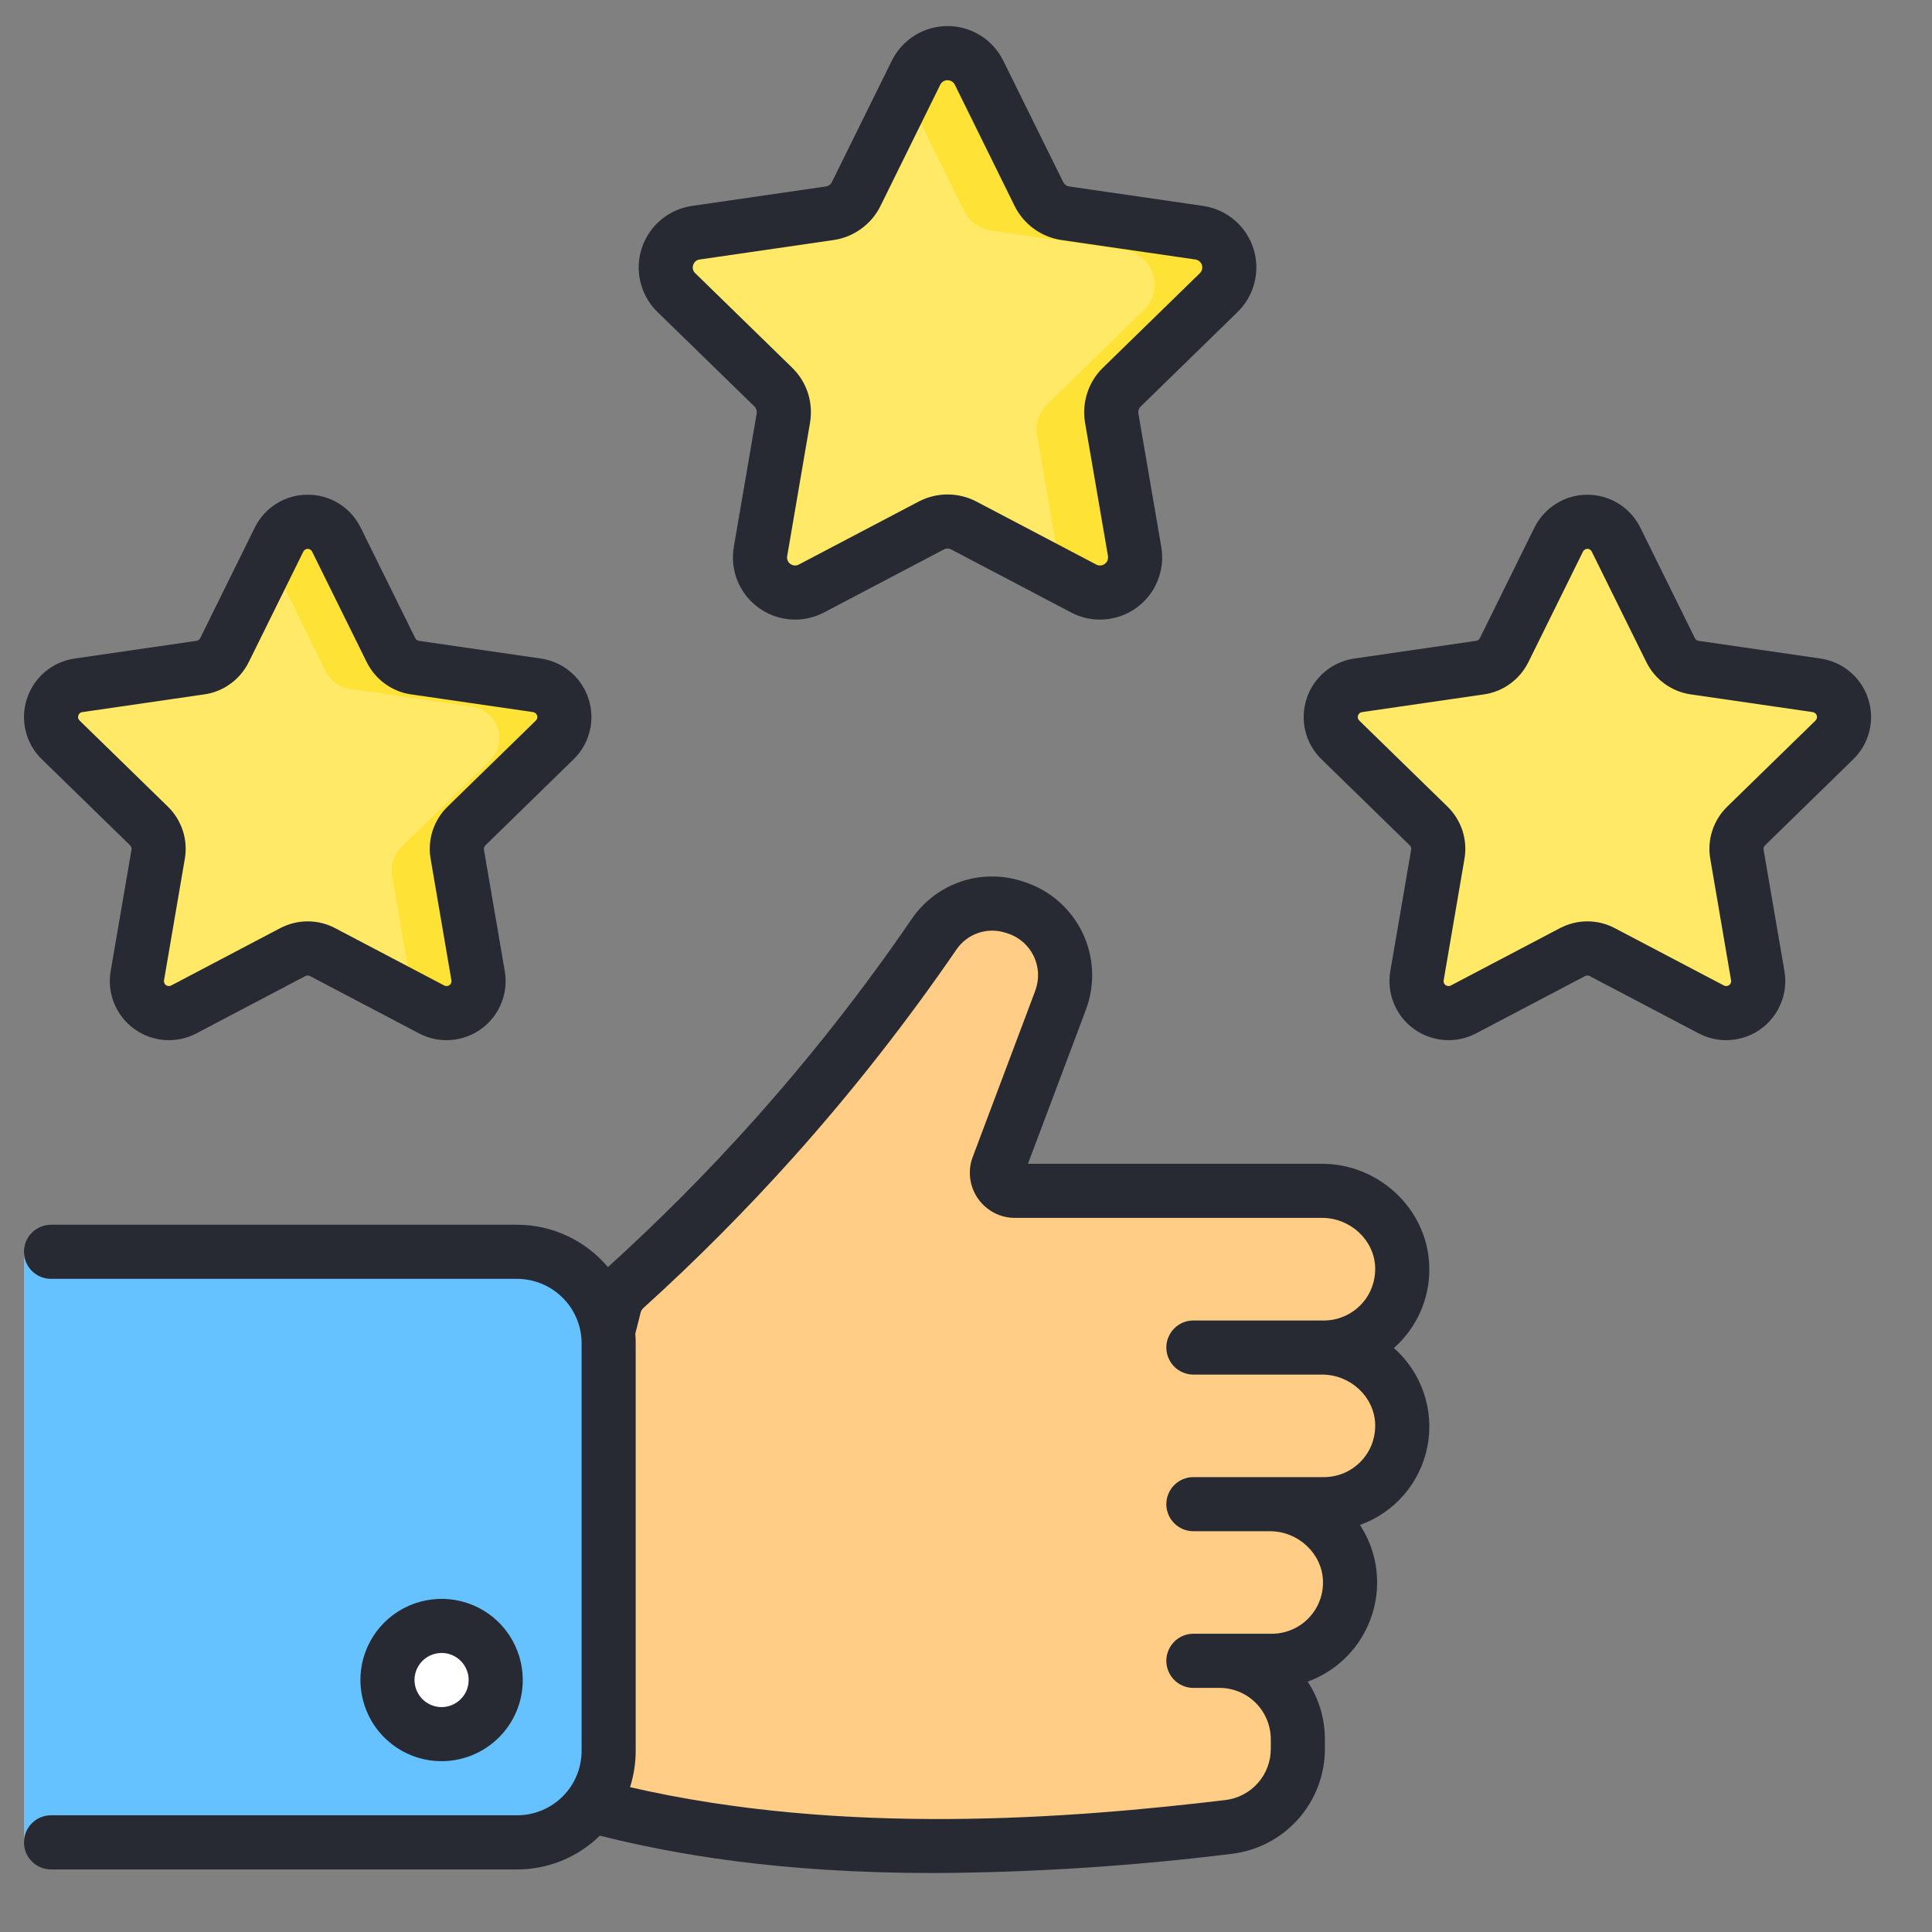 <svg width="29" height="29" viewBox="0 0 29 29" fill="none" xmlns="http://www.w3.org/2000/svg">
<rect x="0" y="0" width="29" height="29" fill="#808080" stroke="none"/>
<g clip-path="url(#clip0_30_1062)">
<path d="M14.696 1.091L15.595 2.912C15.632 2.989 15.688 3.055 15.758 3.105C15.827 3.156 15.907 3.188 15.992 3.201L18.001 3.493C18.099 3.507 18.19 3.548 18.265 3.611C18.34 3.675 18.396 3.758 18.427 3.852C18.457 3.945 18.461 4.045 18.437 4.141C18.414 4.236 18.364 4.323 18.293 4.392L16.839 5.809C16.778 5.869 16.732 5.943 16.706 6.024C16.679 6.105 16.673 6.192 16.688 6.276L17.031 8.278C17.047 8.375 17.037 8.474 17 8.565C16.962 8.656 16.901 8.735 16.821 8.793C16.741 8.851 16.647 8.885 16.549 8.893C16.451 8.9 16.353 8.879 16.266 8.833L14.468 7.888C14.393 7.849 14.309 7.828 14.223 7.828C14.138 7.828 14.053 7.849 13.978 7.888L12.18 8.833C12.093 8.879 11.995 8.9 11.897 8.893C11.799 8.886 11.705 8.851 11.625 8.793C11.545 8.735 11.484 8.657 11.447 8.565C11.409 8.474 11.399 8.375 11.415 8.278L11.758 6.276C11.773 6.192 11.767 6.105 11.74 6.024C11.714 5.943 11.668 5.869 11.607 5.809L10.153 4.392C10.082 4.323 10.033 4.236 10.009 4.141C9.985 4.045 9.989 3.945 10.019 3.852C10.05 3.758 10.106 3.675 10.181 3.611C10.256 3.548 10.348 3.507 10.445 3.493L12.454 3.201C12.539 3.188 12.62 3.156 12.689 3.105C12.758 3.055 12.814 2.989 12.851 2.912L13.75 1.091C13.794 1.003 13.861 0.929 13.945 0.877C14.028 0.825 14.125 0.797 14.223 0.797C14.321 0.797 14.418 0.825 14.501 0.877C14.585 0.929 14.652 1.003 14.696 1.091V1.091Z" fill="#FFE966"/>
<path d="M18.294 4.392C18.364 4.323 18.414 4.236 18.437 4.141C18.461 4.045 18.457 3.945 18.427 3.852C18.396 3.758 18.34 3.675 18.265 3.611C18.19 3.548 18.099 3.507 18.001 3.493L15.992 3.201C15.907 3.188 15.827 3.156 15.758 3.105C15.688 3.055 15.633 2.989 15.595 2.912L14.696 1.091C14.652 1.003 14.585 0.929 14.501 0.877C14.418 0.825 14.322 0.797 14.223 0.797C14.125 0.797 14.028 0.825 13.945 0.877C13.861 0.929 13.794 1.003 13.75 1.091L13.6 1.397L14.475 3.171C14.513 3.248 14.569 3.314 14.638 3.364C14.707 3.414 14.788 3.447 14.872 3.459L16.882 3.751C16.979 3.766 17.071 3.807 17.146 3.87C17.221 3.934 17.277 4.017 17.308 4.11C17.338 4.204 17.342 4.304 17.318 4.4C17.294 4.495 17.245 4.582 17.174 4.651L15.72 6.068C15.659 6.128 15.613 6.202 15.587 6.283C15.56 6.364 15.554 6.451 15.568 6.535L15.912 8.536C15.918 8.574 15.921 8.613 15.919 8.651L16.266 8.833C16.353 8.879 16.451 8.9 16.549 8.893C16.647 8.886 16.741 8.851 16.821 8.793C16.901 8.735 16.962 8.657 17 8.565C17.037 8.474 17.047 8.375 17.031 8.278L16.688 6.276C16.673 6.192 16.679 6.105 16.706 6.024C16.732 5.943 16.778 5.869 16.839 5.809L18.294 4.392Z" fill="#FFE236"/>
<path d="M5.05 8.1L5.868 9.759C5.903 9.829 5.954 9.889 6.017 9.935C6.08 9.981 6.153 10.01 6.23 10.021L8.06 10.287C8.149 10.3 8.232 10.338 8.301 10.396C8.37 10.453 8.421 10.529 8.448 10.614C8.476 10.7 8.479 10.791 8.458 10.878C8.436 10.965 8.391 11.044 8.327 11.107L7.002 12.398C6.946 12.452 6.905 12.519 6.881 12.593C6.856 12.667 6.851 12.746 6.864 12.823L7.177 14.646C7.192 14.734 7.182 14.825 7.148 14.908C7.114 14.991 7.058 15.063 6.986 15.116C6.913 15.168 6.827 15.2 6.738 15.206C6.649 15.213 6.559 15.194 6.48 15.152L4.843 14.292C4.774 14.255 4.697 14.236 4.619 14.236C4.541 14.236 4.464 14.255 4.396 14.292L2.758 15.152C2.679 15.194 2.59 15.213 2.5 15.206C2.411 15.2 2.325 15.168 2.252 15.116C2.18 15.063 2.124 14.991 2.09 14.908C2.056 14.825 2.046 14.734 2.061 14.646L2.374 12.823C2.387 12.746 2.382 12.667 2.358 12.593C2.333 12.519 2.292 12.452 2.236 12.398L0.911 11.107C0.847 11.044 0.802 10.965 0.78 10.878C0.759 10.791 0.762 10.7 0.79 10.614C0.818 10.529 0.869 10.453 0.937 10.396C1.006 10.338 1.089 10.3 1.178 10.287L3.008 10.021C3.085 10.01 3.158 9.981 3.221 9.935C3.284 9.889 3.335 9.829 3.37 9.759L4.188 8.1C4.228 8.02 4.289 7.952 4.365 7.905C4.442 7.857 4.529 7.832 4.619 7.832C4.709 7.832 4.796 7.857 4.873 7.905C4.949 7.952 5.01 8.02 5.05 8.1V8.1ZM24.258 8.1L25.076 9.759C25.111 9.829 25.162 9.889 25.225 9.935C25.288 9.981 25.361 10.01 25.438 10.021L27.269 10.287C27.357 10.3 27.441 10.338 27.509 10.396C27.578 10.453 27.629 10.529 27.656 10.614C27.684 10.7 27.687 10.791 27.666 10.878C27.644 10.965 27.599 11.044 27.535 11.107L26.21 12.398C26.154 12.452 26.113 12.519 26.089 12.593C26.065 12.667 26.059 12.746 26.072 12.823L26.385 14.646C26.4 14.734 26.39 14.825 26.356 14.908C26.323 14.991 26.266 15.063 26.194 15.116C26.121 15.168 26.035 15.2 25.946 15.206C25.857 15.213 25.767 15.194 25.688 15.152L24.051 14.292C23.982 14.255 23.905 14.236 23.827 14.236C23.749 14.236 23.673 14.255 23.604 14.292L21.966 15.152C21.887 15.194 21.798 15.213 21.708 15.206C21.619 15.2 21.533 15.168 21.461 15.116C21.388 15.063 21.332 14.991 21.298 14.908C21.264 14.825 21.254 14.734 21.27 14.646L21.582 12.823C21.595 12.746 21.59 12.667 21.566 12.593C21.542 12.519 21.5 12.452 21.444 12.398L20.119 11.107C20.055 11.044 20.01 10.965 19.988 10.878C19.967 10.791 19.97 10.7 19.998 10.614C20.026 10.529 20.077 10.453 20.145 10.396C20.214 10.338 20.297 10.3 20.386 10.287L22.216 10.021C22.293 10.01 22.366 9.981 22.429 9.935C22.492 9.889 22.543 9.829 22.578 9.759L23.396 8.1C23.436 8.02 23.497 7.952 23.574 7.905C23.65 7.857 23.738 7.832 23.827 7.832C23.917 7.832 24.005 7.857 24.081 7.905C24.157 7.952 24.218 8.02 24.258 8.1V8.1Z" fill="#FFE966"/>
<path d="M8.326 11.107C8.391 11.044 8.436 10.965 8.458 10.878C8.479 10.791 8.476 10.7 8.448 10.614C8.42 10.529 8.369 10.453 8.301 10.396C8.232 10.338 8.149 10.3 8.06 10.287L6.23 10.021C6.153 10.01 6.08 9.981 6.017 9.935C5.954 9.889 5.903 9.829 5.868 9.759L5.05 8.1C5.01 8.02 4.949 7.952 4.872 7.905C4.796 7.857 4.709 7.832 4.619 7.832C4.529 7.832 4.441 7.857 4.365 7.905C4.289 7.952 4.228 8.02 4.188 8.1L4.05 8.379C4.058 8.392 4.066 8.404 4.073 8.418L4.891 10.076C4.926 10.146 4.977 10.207 5.04 10.252C5.103 10.298 5.176 10.328 5.253 10.339L7.083 10.605C7.172 10.618 7.255 10.655 7.324 10.713C7.392 10.771 7.443 10.847 7.471 10.932C7.499 11.017 7.502 11.108 7.481 11.195C7.459 11.283 7.414 11.362 7.35 11.424L6.025 12.715C5.969 12.77 5.928 12.837 5.903 12.911C5.879 12.985 5.874 13.064 5.887 13.14L6.199 14.964C6.202 14.979 6.203 14.993 6.204 15.007L6.48 15.152C6.559 15.194 6.648 15.213 6.738 15.206C6.827 15.2 6.913 15.168 6.985 15.116C7.058 15.063 7.114 14.991 7.148 14.908C7.182 14.825 7.192 14.734 7.176 14.646L6.864 12.823C6.851 12.746 6.856 12.667 6.88 12.593C6.904 12.519 6.946 12.452 7.002 12.398L8.326 11.107Z" fill="#FFE236"/>
<path d="M9.223 19.602C9.249 19.498 9.305 19.405 9.385 19.333C10.167 18.626 10.911 17.877 11.614 17.091C12.483 16.12 13.288 15.094 14.024 14.019C14.153 13.832 14.339 13.693 14.553 13.62C14.768 13.547 15.001 13.545 15.216 13.614L15.239 13.621C15.377 13.664 15.506 13.735 15.616 13.829C15.726 13.924 15.816 14.04 15.88 14.17C15.943 14.301 15.98 14.443 15.987 14.588C15.994 14.733 15.971 14.877 15.92 15.013L14.981 17.509C14.966 17.55 14.961 17.594 14.966 17.638C14.971 17.681 14.987 17.723 15.012 17.759C15.037 17.795 15.07 17.824 15.109 17.844C15.148 17.865 15.191 17.875 15.235 17.875H19.845C20.482 17.875 21.025 18.371 21.048 19.008C21.053 19.166 21.027 19.323 20.971 19.471C20.915 19.619 20.829 19.753 20.719 19.867C20.61 19.981 20.478 20.071 20.333 20.133C20.187 20.195 20.031 20.227 19.873 20.227H19.845C20.482 20.227 21.025 20.722 21.048 21.36C21.053 21.517 21.027 21.675 20.971 21.823C20.915 21.97 20.829 22.105 20.719 22.218C20.61 22.332 20.478 22.423 20.333 22.485C20.187 22.546 20.031 22.578 19.873 22.578H19.061C19.698 22.578 20.241 23.074 20.264 23.711C20.27 23.869 20.244 24.026 20.187 24.174C20.131 24.321 20.045 24.456 19.935 24.57C19.826 24.684 19.694 24.774 19.549 24.836C19.403 24.898 19.247 24.93 19.089 24.93H18.305C18.617 24.93 18.916 25.053 19.137 25.274C19.357 25.494 19.481 25.793 19.481 26.105V26.253C19.481 26.54 19.376 26.818 19.185 27.034C18.994 27.25 18.731 27.388 18.445 27.422C14.931 27.841 11.182 27.944 7.793 26.773C7.773 26.767 7.44 26.657 7.441 26.652L9.223 19.602ZM17.54 26.774C17.521 26.767 17.187 26.657 17.189 26.652Z" fill="#FFCD85"/>
<path d="M0.36 18.79H7.763C7.943 18.79 8.122 18.826 8.288 18.895C8.455 18.964 8.606 19.065 8.734 19.192C8.861 19.32 8.963 19.471 9.032 19.638C9.101 19.805 9.136 19.983 9.136 20.164V26.281C9.136 26.462 9.101 26.64 9.032 26.807C8.963 26.973 8.861 27.125 8.734 27.252C8.606 27.38 8.455 27.481 8.288 27.55C8.122 27.619 7.943 27.655 7.763 27.655H0.36" fill="#66C1FF"/>
<path d="M6.628 26.03C7.077 26.03 7.441 25.666 7.441 25.218C7.441 24.769 7.077 24.405 6.628 24.405C6.18 24.405 5.816 24.769 5.816 25.218C5.816 25.666 6.18 26.03 6.628 26.03Z" fill="white"/>
<path d="M11.323 6.1C11.337 6.114 11.348 6.131 11.354 6.15C11.36 6.168 11.361 6.188 11.358 6.208L11.015 8.209C10.985 8.381 11.005 8.557 11.07 8.719C11.136 8.88 11.245 9.02 11.386 9.122C11.527 9.225 11.694 9.285 11.868 9.298C12.041 9.311 12.215 9.274 12.369 9.193L14.167 8.248C14.184 8.239 14.203 8.234 14.223 8.234C14.243 8.234 14.262 8.239 14.279 8.248L16.077 9.193C16.231 9.274 16.405 9.311 16.578 9.298C16.752 9.285 16.919 9.225 17.06 9.122C17.201 9.02 17.31 8.88 17.376 8.719C17.441 8.557 17.461 8.381 17.431 8.209L17.088 6.208C17.085 6.188 17.086 6.168 17.092 6.15C17.098 6.131 17.109 6.114 17.123 6.101L18.577 4.683C18.701 4.562 18.79 4.407 18.831 4.238C18.873 4.069 18.867 3.892 18.813 3.726C18.759 3.561 18.66 3.413 18.527 3.301C18.394 3.189 18.232 3.116 18.059 3.091L16.05 2.799C16.03 2.796 16.012 2.789 15.996 2.777C15.98 2.765 15.967 2.75 15.959 2.733L15.06 0.912C14.983 0.756 14.864 0.624 14.716 0.532C14.568 0.44 14.397 0.391 14.223 0.391C14.049 0.391 13.878 0.44 13.73 0.532C13.582 0.624 13.463 0.756 13.386 0.912L12.487 2.733C12.479 2.75 12.466 2.766 12.45 2.777C12.434 2.789 12.415 2.796 12.396 2.799L10.386 3.091C10.214 3.116 10.052 3.189 9.919 3.301C9.786 3.413 9.687 3.561 9.633 3.726C9.579 3.892 9.573 4.069 9.614 4.238C9.656 4.407 9.744 4.562 9.869 4.683L11.323 6.1ZM10.405 3.977C10.412 3.955 10.425 3.936 10.442 3.921C10.459 3.906 10.481 3.897 10.503 3.895L12.513 3.603C12.663 3.581 12.805 3.523 12.927 3.434C13.05 3.345 13.149 3.228 13.216 3.092L14.114 1.271C14.124 1.251 14.14 1.234 14.159 1.222C14.178 1.21 14.2 1.204 14.223 1.204C14.246 1.204 14.268 1.21 14.287 1.222C14.306 1.234 14.322 1.251 14.332 1.271L15.23 3.092C15.297 3.228 15.396 3.345 15.519 3.434C15.641 3.523 15.783 3.581 15.933 3.603L17.943 3.895C17.965 3.898 17.986 3.908 18.003 3.922C18.021 3.937 18.034 3.956 18.041 3.977C18.047 3.999 18.048 4.022 18.043 4.044C18.038 4.066 18.026 4.086 18.01 4.101L16.556 5.519C16.447 5.625 16.366 5.755 16.32 5.899C16.273 6.043 16.262 6.196 16.287 6.345L16.631 8.346C16.634 8.369 16.632 8.392 16.623 8.413C16.615 8.434 16.601 8.452 16.582 8.465C16.564 8.478 16.542 8.486 16.52 8.488C16.497 8.489 16.475 8.485 16.455 8.474L14.657 7.529C14.523 7.459 14.374 7.422 14.223 7.422C14.072 7.422 13.923 7.459 13.789 7.529L11.991 8.474C11.971 8.485 11.949 8.489 11.926 8.488C11.904 8.486 11.882 8.478 11.864 8.465C11.845 8.452 11.831 8.434 11.823 8.413C11.814 8.392 11.812 8.369 11.816 8.347L12.159 6.345C12.184 6.196 12.173 6.043 12.127 5.899C12.08 5.755 11.999 5.625 11.89 5.519L10.436 4.101C10.419 4.086 10.407 4.066 10.402 4.044C10.396 4.022 10.398 3.999 10.405 3.977V3.977ZM27.818 11.397C27.937 11.282 28.02 11.136 28.06 10.975C28.1 10.815 28.093 10.646 28.042 10.489C27.991 10.332 27.897 10.192 27.771 10.085C27.644 9.978 27.491 9.909 27.327 9.885L25.496 9.619C25.485 9.618 25.473 9.613 25.463 9.606C25.454 9.599 25.446 9.59 25.441 9.579L24.622 7.92C24.549 7.772 24.436 7.647 24.295 7.56C24.155 7.472 23.992 7.426 23.827 7.426C23.662 7.426 23.5 7.472 23.359 7.56C23.219 7.647 23.105 7.772 23.032 7.92L22.213 9.579C22.208 9.59 22.2 9.599 22.191 9.606C22.181 9.613 22.17 9.618 22.158 9.619L20.327 9.885C20.164 9.909 20.01 9.978 19.883 10.085C19.757 10.192 19.663 10.331 19.612 10.489C19.561 10.646 19.555 10.815 19.594 10.975C19.634 11.136 19.718 11.282 19.836 11.397L21.16 12.688C21.169 12.697 21.175 12.707 21.179 12.719C21.183 12.73 21.184 12.742 21.182 12.754L20.869 14.577C20.841 14.74 20.859 14.908 20.922 15.061C20.984 15.214 21.088 15.347 21.222 15.444C21.356 15.541 21.514 15.599 21.679 15.611C21.844 15.623 22.009 15.589 22.155 15.512L23.793 14.651C23.803 14.645 23.815 14.643 23.827 14.643C23.839 14.643 23.851 14.645 23.861 14.651L25.499 15.512C25.645 15.589 25.81 15.623 25.975 15.611C26.14 15.599 26.299 15.541 26.432 15.444C26.566 15.347 26.67 15.214 26.732 15.061C26.795 14.908 26.813 14.74 26.785 14.577L26.472 12.754C26.47 12.742 26.471 12.73 26.475 12.719C26.479 12.707 26.485 12.697 26.494 12.689L27.818 11.397ZM25.927 12.107C25.824 12.207 25.747 12.331 25.702 12.468C25.658 12.604 25.647 12.75 25.672 12.892L25.984 14.715C25.987 14.728 25.985 14.742 25.98 14.755C25.975 14.768 25.966 14.779 25.955 14.787C25.944 14.795 25.93 14.8 25.917 14.801C25.903 14.802 25.889 14.799 25.877 14.793L24.239 13.932C24.112 13.865 23.971 13.83 23.827 13.83C23.683 13.83 23.542 13.865 23.415 13.932L21.777 14.793C21.765 14.799 21.751 14.802 21.738 14.801C21.724 14.8 21.71 14.795 21.699 14.787C21.688 14.779 21.679 14.768 21.674 14.755C21.669 14.742 21.667 14.728 21.67 14.715L21.982 12.892C22.007 12.75 21.996 12.604 21.952 12.468C21.907 12.331 21.83 12.207 21.727 12.107L20.403 10.816C20.393 10.806 20.386 10.794 20.383 10.78C20.379 10.767 20.38 10.753 20.384 10.74C20.389 10.727 20.396 10.715 20.407 10.706C20.418 10.697 20.43 10.691 20.444 10.689L22.275 10.423C22.417 10.403 22.552 10.348 22.668 10.263C22.784 10.179 22.878 10.067 22.942 9.938L23.761 8.28C23.767 8.267 23.776 8.257 23.788 8.25C23.8 8.242 23.813 8.238 23.827 8.238C23.841 8.238 23.855 8.242 23.866 8.25C23.878 8.257 23.887 8.267 23.893 8.28L24.712 9.938C24.776 10.067 24.87 10.179 24.986 10.263C25.102 10.348 25.237 10.403 25.38 10.423L27.21 10.689C27.224 10.691 27.237 10.697 27.247 10.706C27.258 10.715 27.266 10.727 27.27 10.74C27.274 10.753 27.275 10.767 27.271 10.78C27.268 10.794 27.261 10.806 27.251 10.816L25.927 12.107ZM1.952 12.688C1.961 12.697 1.967 12.707 1.971 12.719C1.975 12.73 1.976 12.742 1.974 12.754L1.661 14.577C1.633 14.74 1.651 14.908 1.714 15.061C1.776 15.214 1.88 15.347 2.014 15.444C2.148 15.541 2.306 15.599 2.471 15.611C2.636 15.623 2.801 15.589 2.947 15.512L4.584 14.651C4.595 14.645 4.607 14.643 4.619 14.643C4.631 14.643 4.643 14.645 4.653 14.651L6.291 15.512C6.437 15.589 6.602 15.623 6.767 15.611C6.932 15.599 7.09 15.541 7.224 15.444C7.358 15.347 7.462 15.214 7.524 15.061C7.587 14.908 7.605 14.74 7.577 14.577L7.264 12.754C7.262 12.742 7.263 12.73 7.267 12.719C7.271 12.707 7.277 12.697 7.286 12.689L8.61 11.397C8.729 11.282 8.812 11.136 8.852 10.975C8.892 10.815 8.885 10.646 8.834 10.489C8.783 10.332 8.689 10.192 8.563 10.085C8.436 9.978 8.283 9.909 8.119 9.885L6.288 9.619C6.276 9.618 6.265 9.613 6.255 9.606C6.246 9.599 6.238 9.59 6.233 9.579L5.414 7.92C5.341 7.771 5.228 7.646 5.088 7.559C4.947 7.471 4.785 7.425 4.619 7.426C4.453 7.425 4.291 7.471 4.151 7.559C4.01 7.646 3.897 7.771 3.824 7.92L3.005 9.579C3 9.59 2.992 9.599 2.983 9.606C2.973 9.613 2.962 9.618 2.95 9.619L1.119 9.885C0.955 9.909 0.802 9.978 0.675 10.085C0.549 10.191 0.455 10.331 0.404 10.489C0.352 10.646 0.346 10.815 0.386 10.975C0.426 11.136 0.509 11.282 0.628 11.397L1.952 12.688ZM1.176 10.74C1.18 10.726 1.187 10.714 1.198 10.705C1.209 10.696 1.222 10.691 1.236 10.689L3.066 10.423C3.209 10.403 3.344 10.348 3.46 10.263C3.576 10.179 3.67 10.067 3.734 9.938L4.553 8.28C4.559 8.267 4.568 8.257 4.58 8.25C4.592 8.242 4.605 8.238 4.619 8.238C4.633 8.238 4.646 8.242 4.658 8.25C4.67 8.257 4.679 8.267 4.685 8.28L5.504 9.938C5.568 10.067 5.662 10.179 5.778 10.263C5.894 10.348 6.029 10.403 6.172 10.423L8.002 10.689C8.016 10.691 8.029 10.697 8.039 10.706C8.05 10.715 8.058 10.727 8.062 10.74C8.066 10.753 8.067 10.767 8.063 10.78C8.06 10.794 8.053 10.806 8.043 10.816L6.719 12.107C6.616 12.207 6.539 12.331 6.494 12.468C6.45 12.604 6.439 12.75 6.464 12.892L6.776 14.715C6.779 14.728 6.777 14.742 6.772 14.755C6.767 14.768 6.758 14.779 6.747 14.787C6.736 14.795 6.722 14.8 6.709 14.801C6.695 14.802 6.681 14.799 6.669 14.793L5.031 13.932C4.904 13.865 4.763 13.83 4.619 13.83C4.475 13.83 4.334 13.865 4.206 13.932L2.569 14.793C2.557 14.799 2.543 14.802 2.529 14.801C2.516 14.8 2.502 14.795 2.491 14.787C2.48 14.779 2.471 14.768 2.466 14.755C2.461 14.742 2.459 14.728 2.462 14.715L2.774 12.892C2.799 12.75 2.788 12.604 2.744 12.468C2.699 12.331 2.622 12.207 2.519 12.107L1.195 10.816C1.184 10.806 1.177 10.794 1.174 10.781C1.17 10.767 1.171 10.753 1.176 10.74H1.176ZM7.847 25.218C7.847 24.977 7.775 24.741 7.642 24.541C7.508 24.34 7.317 24.184 7.095 24.092C6.872 24 6.627 23.976 6.391 24.023C6.154 24.07 5.937 24.186 5.767 24.356C5.596 24.527 5.48 24.744 5.433 24.98C5.386 25.216 5.411 25.461 5.503 25.684C5.595 25.907 5.751 26.097 5.952 26.231C6.152 26.365 6.387 26.436 6.628 26.436C6.952 26.436 7.261 26.307 7.49 26.079C7.718 25.851 7.847 25.541 7.847 25.218V25.218ZM6.222 25.218C6.222 25.137 6.246 25.059 6.291 24.992C6.335 24.925 6.399 24.873 6.473 24.843C6.547 24.812 6.629 24.804 6.708 24.819C6.786 24.835 6.859 24.874 6.916 24.931C6.972 24.987 7.011 25.06 7.027 25.139C7.042 25.217 7.034 25.299 7.004 25.373C6.973 25.447 6.921 25.511 6.854 25.555C6.787 25.6 6.709 25.624 6.628 25.624C6.521 25.624 6.418 25.581 6.341 25.505C6.265 25.429 6.222 25.325 6.222 25.218ZM21.453 18.994C21.424 18.153 20.703 17.469 19.845 17.469H15.43L16.3 15.156C16.37 14.968 16.402 14.768 16.392 14.568C16.383 14.368 16.332 14.171 16.244 13.991C16.156 13.811 16.032 13.651 15.88 13.521C15.728 13.39 15.55 13.292 15.359 13.233L15.337 13.226C15.038 13.13 14.716 13.133 14.42 13.234C14.123 13.336 13.867 13.53 13.689 13.789C12.963 14.85 12.169 15.862 11.312 16.82C10.622 17.591 9.892 18.325 9.125 19.02C8.958 18.821 8.75 18.661 8.514 18.551C8.279 18.441 8.022 18.384 7.763 18.384H0.766C0.658 18.384 0.555 18.427 0.479 18.503C0.402 18.579 0.36 18.682 0.36 18.79C0.36 18.898 0.402 19.001 0.479 19.077C0.555 19.154 0.658 19.196 0.766 19.196H7.763C8.019 19.197 8.265 19.299 8.446 19.48C8.628 19.661 8.73 19.907 8.73 20.164V26.281C8.73 26.538 8.628 26.784 8.446 26.965C8.265 27.146 8.019 27.248 7.763 27.248H0.766C0.658 27.248 0.555 27.291 0.479 27.367C0.402 27.444 0.36 27.547 0.36 27.655C0.36 27.762 0.402 27.866 0.479 27.942C0.555 28.018 0.658 28.061 0.766 28.061H7.763C8.227 28.061 8.673 27.879 9.004 27.554C10.11 27.831 11.683 28.115 14.023 28.115C15.518 28.107 17.011 28.01 18.494 27.826C18.878 27.779 19.232 27.593 19.489 27.303C19.745 27.013 19.887 26.64 19.887 26.253V26.105C19.887 25.798 19.798 25.498 19.629 25.242C19.944 25.127 20.214 24.916 20.401 24.638C20.587 24.36 20.682 24.031 20.67 23.697C20.66 23.409 20.571 23.13 20.413 22.89C20.67 22.799 20.899 22.641 21.077 22.434C21.255 22.226 21.375 21.976 21.427 21.708C21.478 21.439 21.459 21.162 21.37 20.904C21.282 20.645 21.127 20.414 20.922 20.234C20.953 20.207 20.982 20.179 21.011 20.15C21.159 19.997 21.275 19.816 21.351 19.617C21.427 19.418 21.462 19.206 21.453 18.994H21.453ZM17.913 20.633H19.845C20.27 20.633 20.627 20.965 20.642 21.374C20.645 21.477 20.628 21.58 20.592 21.677C20.555 21.773 20.499 21.862 20.427 21.936C20.355 22.011 20.269 22.07 20.174 22.111C20.079 22.151 19.976 22.172 19.873 22.172H17.913C17.805 22.172 17.702 22.215 17.626 22.291C17.55 22.367 17.507 22.471 17.507 22.578C17.507 22.686 17.55 22.789 17.626 22.865C17.702 22.942 17.805 22.984 17.913 22.984H19.061C19.486 22.984 19.843 23.317 19.858 23.726C19.862 23.829 19.845 23.932 19.808 24.029C19.771 24.125 19.715 24.214 19.643 24.288C19.571 24.363 19.485 24.422 19.39 24.462C19.295 24.503 19.192 24.523 19.089 24.523H17.913C17.805 24.523 17.702 24.566 17.626 24.642C17.55 24.719 17.507 24.822 17.507 24.93C17.507 25.037 17.55 25.141 17.626 25.217C17.702 25.293 17.805 25.336 17.913 25.336H18.305C18.509 25.336 18.705 25.417 18.849 25.561C18.993 25.706 19.074 25.901 19.075 26.105V26.253C19.075 26.441 19.006 26.623 18.881 26.764C18.756 26.905 18.584 26.996 18.397 27.019C16.075 27.296 12.672 27.566 9.457 26.826C9.513 26.65 9.542 26.466 9.542 26.281V20.164C9.542 20.115 9.54 20.067 9.536 20.019L9.616 19.703C9.623 19.676 9.637 19.652 9.657 19.634C10.45 18.917 11.204 18.158 11.917 17.362C12.797 16.378 13.613 15.337 14.36 14.248C14.44 14.133 14.554 14.047 14.687 14.003C14.82 13.958 14.963 13.958 15.096 14.002L15.118 14.008C15.204 14.035 15.283 14.079 15.351 14.137C15.42 14.196 15.475 14.268 15.515 14.348C15.554 14.429 15.577 14.517 15.581 14.607C15.585 14.696 15.571 14.786 15.54 14.87L14.601 17.366C14.562 17.468 14.549 17.578 14.563 17.687C14.576 17.796 14.616 17.899 14.678 17.989C14.74 18.079 14.824 18.153 14.921 18.204C15.017 18.255 15.125 18.281 15.235 18.281H19.845C20.27 18.281 20.627 18.613 20.642 19.022C20.645 19.126 20.628 19.229 20.591 19.325C20.555 19.422 20.499 19.51 20.427 19.585C20.355 19.659 20.269 19.719 20.174 19.759C20.079 19.8 19.976 19.821 19.873 19.821H17.913C17.805 19.821 17.702 19.863 17.626 19.94C17.55 20.016 17.507 20.119 17.507 20.227C17.507 20.334 17.55 20.438 17.626 20.514C17.702 20.59 17.805 20.633 17.913 20.633V20.633Z" fill="#272A33"/>
</g>
<defs>
<clipPath id="clip0_30_1062">
<rect width="27.727" height="27.727" fill="white" transform="translate(0.36 0.391)"/>
</clipPath>
</defs>
</svg>
